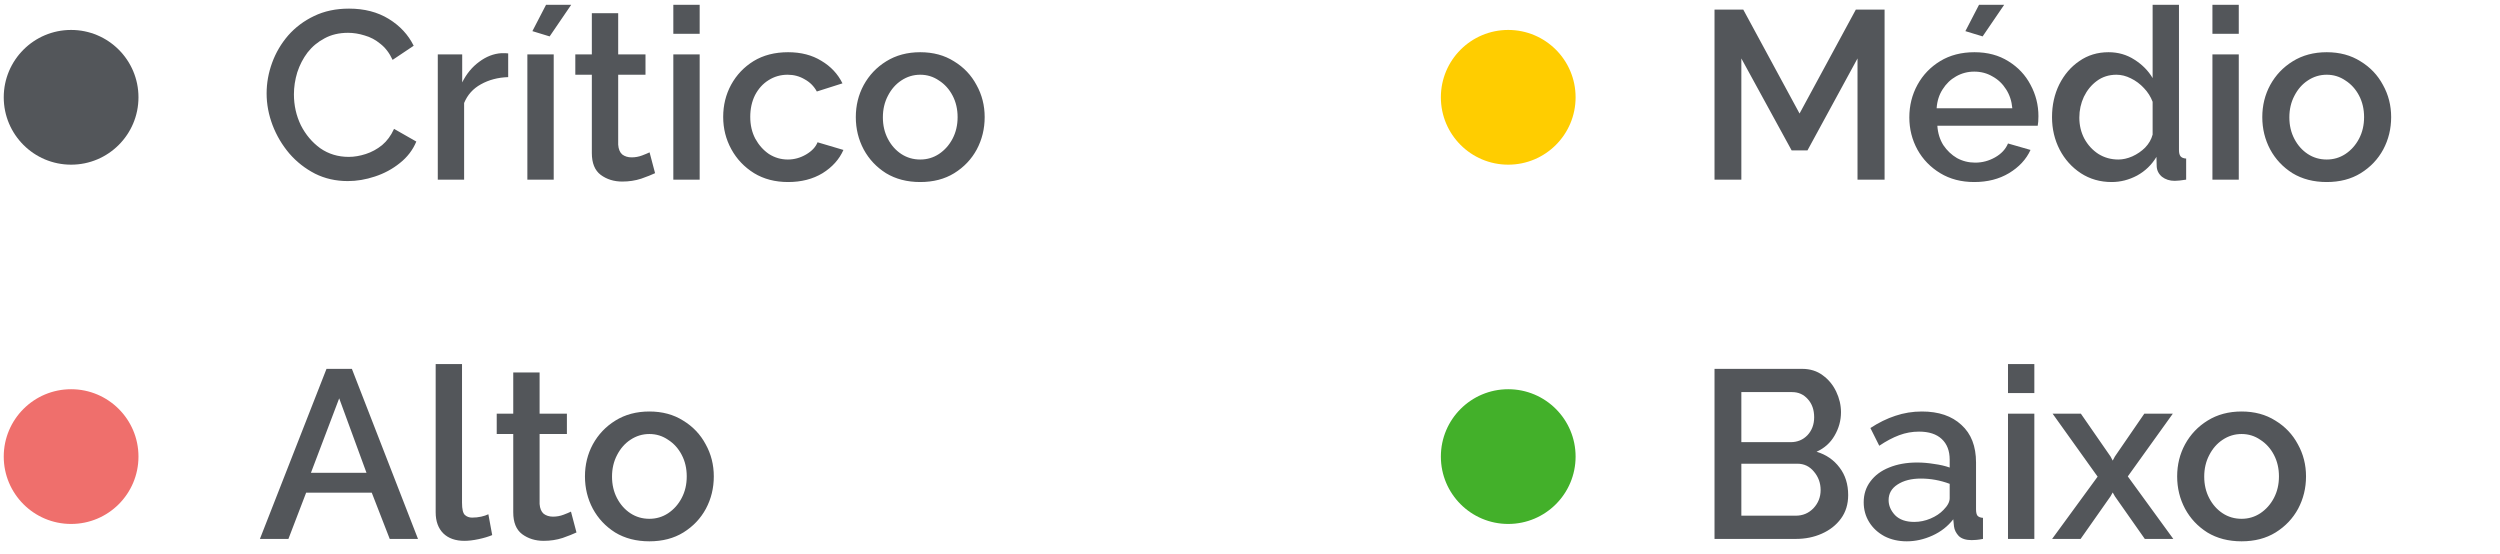 <svg width="167" height="37" viewBox="0 0 167 37" fill="none" xmlns="http://www.w3.org/2000/svg">
<path d="M123.458 33.072C123.458 33.68 123.298 34.203 122.978 34.64C122.658 35.077 122.231 35.413 121.698 35.648C121.175 35.883 120.594 36 119.954 36H114.53V24.64H120.386C120.919 24.64 121.378 24.784 121.762 25.072C122.146 25.349 122.445 25.712 122.658 26.16C122.871 26.608 122.978 27.067 122.978 27.536C122.978 28.091 122.834 28.613 122.546 29.104C122.269 29.584 121.869 29.941 121.346 30.176C121.986 30.368 122.498 30.72 122.882 31.232C123.266 31.733 123.458 32.347 123.458 33.072ZM116.322 26.192V29.536H119.618C120.066 29.536 120.439 29.381 120.738 29.072C121.037 28.752 121.186 28.352 121.186 27.872C121.186 27.381 121.047 26.981 120.77 26.672C120.493 26.352 120.141 26.192 119.714 26.192H116.322ZM121.618 32.736C121.618 32.267 121.469 31.856 121.17 31.504C120.882 31.152 120.514 30.976 120.066 30.976H116.322V34.448H119.954C120.423 34.448 120.818 34.283 121.138 33.952C121.458 33.611 121.618 33.205 121.618 32.736ZM124.495 33.552C124.495 33.019 124.644 32.555 124.943 32.16C125.242 31.755 125.658 31.445 126.191 31.232C126.735 31.008 127.359 30.896 128.063 30.896C128.436 30.896 128.815 30.928 129.199 30.992C129.594 31.045 129.94 31.125 130.239 31.232V30.704C130.239 30.117 130.063 29.659 129.711 29.328C129.359 28.997 128.852 28.832 128.191 28.832C127.732 28.832 127.29 28.912 126.863 29.072C126.436 29.232 125.994 29.467 125.535 29.776L124.943 28.592C125.498 28.229 126.052 27.957 126.607 27.776C127.172 27.584 127.764 27.488 128.383 27.488C129.503 27.488 130.383 27.787 131.023 28.384C131.674 28.971 131.999 29.808 131.999 30.896V34.016C131.999 34.219 132.031 34.363 132.095 34.448C132.17 34.533 132.292 34.581 132.463 34.592V36C132.303 36.032 132.159 36.053 132.031 36.064C131.903 36.075 131.796 36.08 131.711 36.08C131.327 36.08 131.039 35.989 130.847 35.808C130.666 35.616 130.559 35.403 130.527 35.168L130.479 34.688C130.116 35.157 129.652 35.52 129.087 35.776C128.522 36.032 127.951 36.16 127.375 36.16C126.82 36.16 126.324 36.048 125.887 35.824C125.45 35.589 125.108 35.275 124.863 34.88C124.618 34.485 124.495 34.043 124.495 33.552ZM129.823 34.064C130.1 33.787 130.239 33.525 130.239 33.28V32.32C129.61 32.085 128.97 31.968 128.319 31.968C127.679 31.968 127.156 32.101 126.751 32.368C126.356 32.624 126.159 32.971 126.159 33.408C126.159 33.771 126.303 34.107 126.591 34.416C126.89 34.715 127.316 34.864 127.871 34.864C128.244 34.864 128.607 34.789 128.959 34.64C129.311 34.491 129.599 34.299 129.823 34.064ZM134.134 26.256V24.32H135.894V26.256H134.134ZM134.134 36V27.632H135.894V36H134.134ZM139.001 27.632L140.985 30.496L141.129 30.768L141.273 30.496L143.241 27.632H145.145L142.137 31.824L145.177 36H143.273L141.273 33.152L141.129 32.896L140.985 33.152L138.985 36H137.081L140.121 31.84L137.113 27.632H139.001ZM149.738 36.16C148.863 36.16 148.101 35.963 147.45 35.568C146.81 35.163 146.314 34.635 145.962 33.984C145.61 33.323 145.434 32.603 145.434 31.824C145.434 31.045 145.61 30.331 145.962 29.68C146.325 29.019 146.826 28.491 147.466 28.096C148.117 27.691 148.874 27.488 149.738 27.488C150.602 27.488 151.354 27.691 151.994 28.096C152.645 28.491 153.146 29.019 153.498 29.68C153.861 30.331 154.042 31.045 154.042 31.824C154.042 32.603 153.866 33.323 153.514 33.984C153.162 34.635 152.661 35.163 152.01 35.568C151.37 35.963 150.613 36.16 149.738 36.16ZM147.242 31.84C147.242 32.373 147.354 32.853 147.578 33.28C147.802 33.707 148.101 34.043 148.474 34.288C148.847 34.533 149.269 34.656 149.738 34.656C150.197 34.656 150.613 34.533 150.986 34.288C151.37 34.032 151.674 33.691 151.898 33.264C152.122 32.837 152.234 32.357 152.234 31.824C152.234 31.291 152.122 30.811 151.898 30.384C151.674 29.957 151.37 29.621 150.986 29.376C150.613 29.12 150.197 28.992 149.738 28.992C149.279 28.992 148.858 29.12 148.474 29.376C148.101 29.621 147.802 29.963 147.578 30.4C147.354 30.827 147.242 31.307 147.242 31.84Z" fill="#53565A"/>
<circle cx="100.75" cy="30.5" r="4.5" fill="#43B02A"/>
<path d="M124.082 12V3.904L120.738 10.048H119.682L116.322 3.904V12H114.53V0.64H116.45L120.21 7.584L123.97 0.64H125.89V12H124.082ZM131.879 12.16C131.015 12.16 130.258 11.963 129.607 11.568C128.957 11.173 128.45 10.651 128.087 10C127.725 9.339 127.543 8.619 127.543 7.84C127.543 7.051 127.725 6.325 128.087 5.664C128.45 5.003 128.957 4.475 129.607 4.08C130.258 3.685 131.021 3.488 131.895 3.488C132.77 3.488 133.527 3.691 134.167 4.096C134.807 4.491 135.298 5.013 135.639 5.664C135.991 6.315 136.167 7.013 136.167 7.76C136.167 8.027 136.151 8.24 136.119 8.4H129.415C129.447 8.891 129.581 9.323 129.815 9.696C130.061 10.059 130.365 10.347 130.727 10.56C131.101 10.763 131.506 10.864 131.943 10.864C132.413 10.864 132.855 10.747 133.271 10.512C133.687 10.277 133.975 9.968 134.135 9.584L135.639 10.016C135.351 10.645 134.871 11.163 134.199 11.568C133.538 11.963 132.765 12.16 131.879 12.16ZM129.367 7.232H134.423C134.381 6.752 134.242 6.331 134.007 5.968C133.773 5.595 133.469 5.307 133.095 5.104C132.733 4.891 132.327 4.784 131.879 4.784C131.442 4.784 131.037 4.891 130.663 5.104C130.301 5.307 130.002 5.595 129.767 5.968C129.533 6.331 129.399 6.752 129.367 7.232ZM132.439 2.432L131.287 2.08L132.199 0.32H133.879L132.439 2.432ZM137.075 7.824C137.075 7.024 137.235 6.299 137.555 5.648C137.886 4.987 138.334 4.464 138.899 4.08C139.464 3.685 140.115 3.488 140.851 3.488C141.491 3.488 142.067 3.653 142.579 3.984C143.102 4.315 143.507 4.725 143.795 5.216V0.32H145.555V10.016C145.555 10.219 145.592 10.363 145.667 10.448C145.742 10.533 145.864 10.581 146.035 10.592V12C145.704 12.053 145.448 12.08 145.267 12.08C144.936 12.08 144.654 11.989 144.419 11.808C144.195 11.616 144.078 11.381 144.067 11.104L144.051 10.48C143.731 11.013 143.299 11.429 142.755 11.728C142.211 12.016 141.646 12.16 141.059 12.16C140.291 12.16 139.603 11.963 138.995 11.568C138.398 11.173 137.928 10.651 137.587 10C137.246 9.339 137.075 8.613 137.075 7.824ZM143.795 8.992V6.8C143.667 6.459 143.475 6.155 143.219 5.888C142.963 5.611 142.67 5.392 142.339 5.232C142.019 5.072 141.699 4.992 141.379 4.992C140.878 4.992 140.44 5.131 140.067 5.408C139.704 5.675 139.416 6.027 139.203 6.464C139 6.901 138.899 7.365 138.899 7.856C138.899 8.368 139.011 8.837 139.235 9.264C139.47 9.691 139.784 10.032 140.179 10.288C140.574 10.533 141.016 10.656 141.507 10.656C141.806 10.656 142.115 10.587 142.435 10.448C142.766 10.299 143.054 10.101 143.299 9.856C143.544 9.6 143.71 9.312 143.795 8.992ZM147.79 2.256V0.32H149.55V2.256H147.79ZM147.79 12V3.632H149.55V12H147.79ZM155.425 12.16C154.551 12.16 153.788 11.963 153.137 11.568C152.497 11.163 152.001 10.635 151.649 9.984C151.297 9.323 151.121 8.603 151.121 7.824C151.121 7.045 151.297 6.331 151.649 5.68C152.012 5.019 152.513 4.491 153.153 4.096C153.804 3.691 154.561 3.488 155.425 3.488C156.289 3.488 157.041 3.691 157.681 4.096C158.332 4.491 158.833 5.019 159.185 5.68C159.548 6.331 159.729 7.045 159.729 7.824C159.729 8.603 159.553 9.323 159.201 9.984C158.849 10.635 158.348 11.163 157.697 11.568C157.057 11.963 156.3 12.16 155.425 12.16ZM152.929 7.84C152.929 8.373 153.041 8.853 153.265 9.28C153.489 9.707 153.788 10.043 154.161 10.288C154.535 10.533 154.956 10.656 155.425 10.656C155.884 10.656 156.3 10.533 156.673 10.288C157.057 10.032 157.361 9.691 157.585 9.264C157.809 8.837 157.921 8.357 157.921 7.824C157.921 7.291 157.809 6.811 157.585 6.384C157.361 5.957 157.057 5.621 156.673 5.376C156.3 5.12 155.884 4.992 155.425 4.992C154.967 4.992 154.545 5.12 154.161 5.376C153.788 5.621 153.489 5.963 153.265 6.4C153.041 6.827 152.929 7.307 152.929 7.84Z" fill="#53565A"/>
<circle cx="100.75" cy="6.5" r="4.5" fill="#FFCD00"/>
<path d="M21.81 24.64H23.506L27.922 36H26.034L24.834 32.912H20.45L19.266 36H17.362L21.81 24.64ZM24.482 31.584L22.658 26.608L20.77 31.584H24.482ZM29.103 24.32H30.863V33.584C30.863 34.011 30.927 34.283 31.055 34.4C31.183 34.517 31.343 34.576 31.535 34.576C31.749 34.576 31.951 34.555 32.143 34.512C32.335 34.469 32.495 34.416 32.623 34.352L32.879 35.744C32.623 35.851 32.319 35.941 31.967 36.016C31.615 36.091 31.301 36.128 31.023 36.128C30.426 36.128 29.957 35.963 29.615 35.632C29.274 35.291 29.103 34.821 29.103 34.224V24.32ZM38.509 35.568C38.285 35.675 37.975 35.797 37.581 35.936C37.186 36.064 36.765 36.128 36.317 36.128C35.762 36.128 35.282 35.979 34.877 35.68C34.482 35.381 34.285 34.896 34.285 34.224V28.992H33.181V27.632H34.285V24.88H36.045V27.632H37.869V28.992H36.045V33.664C36.066 33.963 36.157 34.181 36.317 34.32C36.487 34.448 36.696 34.512 36.941 34.512C37.186 34.512 37.421 34.469 37.645 34.384C37.869 34.299 38.034 34.229 38.141 34.176L38.509 35.568ZM43.379 36.16C42.504 36.16 41.741 35.963 41.09 35.568C40.45 35.163 39.955 34.635 39.602 33.984C39.251 33.323 39.075 32.603 39.075 31.824C39.075 31.045 39.251 30.331 39.602 29.68C39.965 29.019 40.467 28.491 41.106 28.096C41.757 27.691 42.514 27.488 43.379 27.488C44.242 27.488 44.995 27.691 45.635 28.096C46.285 28.491 46.786 29.019 47.139 29.68C47.501 30.331 47.682 31.045 47.682 31.824C47.682 32.603 47.507 33.323 47.154 33.984C46.803 34.635 46.301 35.163 45.651 35.568C45.011 35.963 44.253 36.16 43.379 36.16ZM40.883 31.84C40.883 32.373 40.995 32.853 41.218 33.28C41.443 33.707 41.741 34.043 42.114 34.288C42.488 34.533 42.909 34.656 43.379 34.656C43.837 34.656 44.253 34.533 44.627 34.288C45.011 34.032 45.315 33.691 45.538 33.264C45.763 32.837 45.874 32.357 45.874 31.824C45.874 31.291 45.763 30.811 45.538 30.384C45.315 29.957 45.011 29.621 44.627 29.376C44.253 29.12 43.837 28.992 43.379 28.992C42.92 28.992 42.498 29.12 42.114 29.376C41.741 29.621 41.443 29.963 41.218 30.4C40.995 30.827 40.883 31.307 40.883 31.84Z" fill="#53565A"/>
<circle cx="4.75" cy="30.5" r="4.5" fill="#EF6F6C"/>
<path d="M17.81 6.24C17.81 5.547 17.933 4.864 18.178 4.192C18.423 3.52 18.781 2.912 19.25 2.368C19.73 1.824 20.306 1.392 20.978 1.072C21.661 0.741 22.439 0.576 23.314 0.576C24.338 0.576 25.223 0.805 25.97 1.264C26.717 1.723 27.271 2.32 27.634 3.056L26.226 4C26.013 3.541 25.741 3.184 25.41 2.928C25.09 2.661 24.738 2.475 24.354 2.368C23.981 2.251 23.613 2.192 23.25 2.192C22.653 2.192 22.13 2.315 21.682 2.56C21.234 2.795 20.855 3.109 20.546 3.504C20.247 3.899 20.018 4.341 19.858 4.832C19.709 5.323 19.634 5.813 19.634 6.304C19.634 7.04 19.789 7.728 20.098 8.368C20.418 8.997 20.85 9.509 21.394 9.904C21.949 10.288 22.583 10.48 23.298 10.48C23.661 10.48 24.039 10.416 24.434 10.288C24.829 10.16 25.191 9.963 25.522 9.696C25.853 9.419 26.119 9.056 26.322 8.608L27.81 9.456C27.575 10.021 27.207 10.501 26.706 10.896C26.215 11.291 25.661 11.589 25.042 11.792C24.434 11.995 23.831 12.096 23.234 12.096C22.434 12.096 21.703 11.931 21.042 11.6C20.381 11.259 19.81 10.811 19.33 10.256C18.85 9.691 18.477 9.061 18.21 8.368C17.943 7.664 17.81 6.955 17.81 6.24ZM33.947 5.152C33.265 5.173 32.657 5.333 32.123 5.632C31.601 5.92 31.227 6.336 31.003 6.88V12H29.244V3.632H30.875V5.504C31.163 4.928 31.542 4.469 32.011 4.128C32.481 3.776 32.977 3.584 33.499 3.552C33.596 3.552 33.681 3.552 33.755 3.552C33.83 3.552 33.894 3.557 33.947 3.568V5.152ZM35.228 12V3.632H36.988V12H35.228ZM36.716 2.432L35.564 2.08L36.476 0.32H38.156L36.716 2.432ZM43.759 11.568C43.535 11.675 43.225 11.797 42.831 11.936C42.436 12.064 42.015 12.128 41.567 12.128C41.012 12.128 40.532 11.979 40.127 11.68C39.732 11.381 39.535 10.896 39.535 10.224V4.992H38.431V3.632H39.535V0.88H41.295V3.632H43.119V4.992H41.295V9.664C41.316 9.963 41.407 10.181 41.567 10.32C41.737 10.448 41.946 10.512 42.191 10.512C42.436 10.512 42.671 10.469 42.895 10.384C43.119 10.299 43.284 10.229 43.391 10.176L43.759 11.568ZM44.978 2.256V0.32H46.738V2.256H44.978ZM44.978 12V3.632H46.738V12H44.978ZM52.645 12.16C51.781 12.16 51.023 11.963 50.373 11.568C49.722 11.163 49.215 10.629 48.853 9.968C48.49 9.307 48.309 8.587 48.309 7.808C48.309 7.029 48.485 6.315 48.837 5.664C49.2 5.003 49.701 4.475 50.341 4.08C50.992 3.685 51.76 3.488 52.645 3.488C53.509 3.488 54.25 3.68 54.869 4.064C55.498 4.437 55.968 4.939 56.277 5.568L54.565 6.112C54.373 5.76 54.101 5.488 53.749 5.296C53.407 5.093 53.029 4.992 52.613 4.992C52.144 4.992 51.717 5.115 51.333 5.36C50.959 5.595 50.661 5.925 50.437 6.352C50.224 6.779 50.117 7.264 50.117 7.808C50.117 8.352 50.229 8.837 50.453 9.264C50.688 9.691 50.992 10.032 51.365 10.288C51.749 10.533 52.17 10.656 52.629 10.656C53.056 10.656 53.461 10.544 53.845 10.32C54.229 10.096 54.485 9.824 54.613 9.504L56.341 10.016C56.063 10.645 55.599 11.163 54.949 11.568C54.298 11.963 53.53 12.16 52.645 12.16ZM61.472 12.16C60.598 12.16 59.835 11.963 59.184 11.568C58.544 11.163 58.048 10.635 57.696 9.984C57.344 9.323 57.168 8.603 57.168 7.824C57.168 7.045 57.344 6.331 57.696 5.68C58.059 5.019 58.56 4.491 59.2 4.096C59.851 3.691 60.608 3.488 61.472 3.488C62.336 3.488 63.088 3.691 63.728 4.096C64.379 4.491 64.88 5.019 65.232 5.68C65.595 6.331 65.776 7.045 65.776 7.824C65.776 8.603 65.6 9.323 65.248 9.984C64.896 10.635 64.395 11.163 63.744 11.568C63.104 11.963 62.347 12.16 61.472 12.16ZM58.976 7.84C58.976 8.373 59.088 8.853 59.312 9.28C59.536 9.707 59.835 10.043 60.208 10.288C60.582 10.533 61.003 10.656 61.472 10.656C61.931 10.656 62.347 10.533 62.72 10.288C63.104 10.032 63.408 9.691 63.632 9.264C63.856 8.837 63.968 8.357 63.968 7.824C63.968 7.291 63.856 6.811 63.632 6.384C63.408 5.957 63.104 5.621 62.72 5.376C62.347 5.12 61.931 4.992 61.472 4.992C61.014 4.992 60.592 5.12 60.208 5.376C59.835 5.621 59.536 5.963 59.312 6.4C59.088 6.827 58.976 7.307 58.976 7.84Z" fill="#53565A"/>
<circle cx="4.75" cy="6.5" r="4.5" fill="#53565A"/>
</svg>
